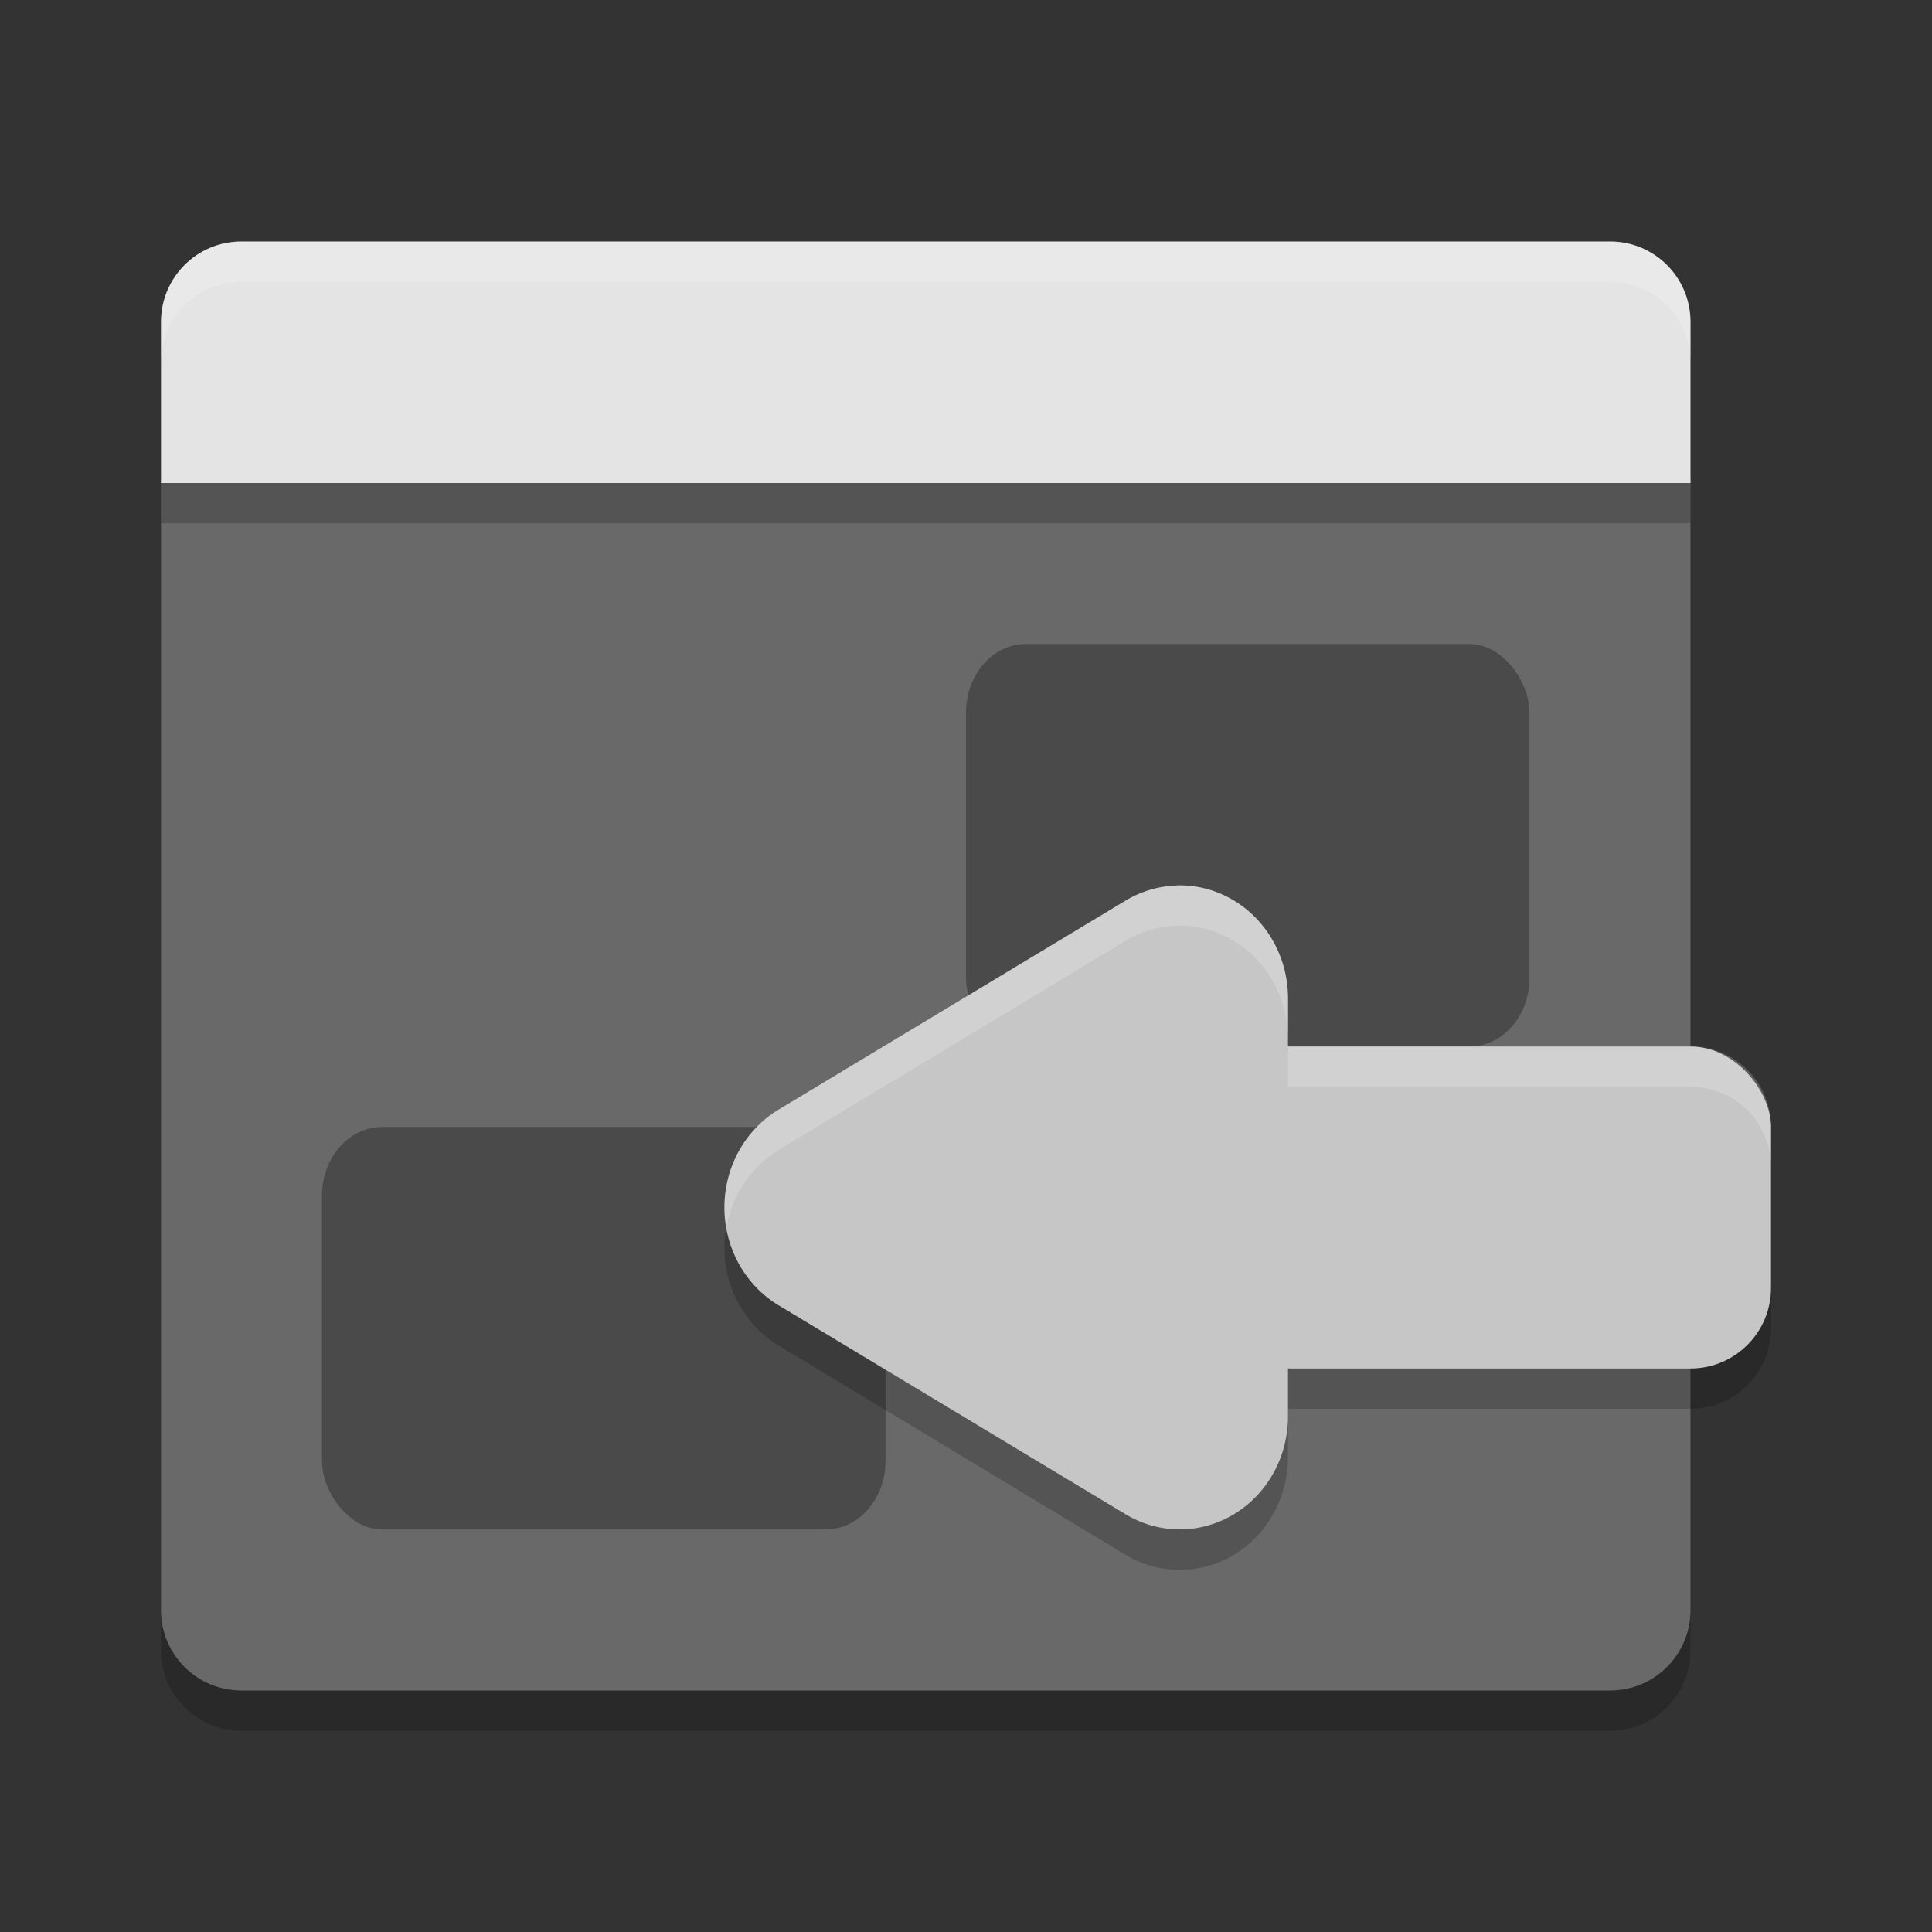 <svg xmlns="http://www.w3.org/2000/svg" width="24" height="24" version="1">
 <rect width="100%" height="100%" fill="#333333" stroke="none"/>
 <path d="M 2,6.45 2,20.5 c 0,0.554 0.446,1 1,1 l 17,0 c 0.554,0 1,-0.446 1,-1 L 21,6.45 Z" style="opacity:0.2"/>
 <path style="fill:#696969" d="M 2,5.95 2,20 c 0,0.554 0.446,1 1,1 l 17,0 c 0.554,0 1,-0.446 1,-1 L 21,5.95 Z"/>
 <rect style="opacity:0.3" width="7" height="5" x="4" y="14" rx=".746" ry=".85"/>
 <path style="opacity:0.2" d="M 2,6 2,6.5 21,6.5 21,6 Z"/>
 <path d="M 21,6 21,4 C 21,3.446 20.554,3 20,3 L 3,3 C 2.446,3 2,3.446 2,4 l 0,2 z" style="fill:#e4e4e4"/>
 <path style="opacity:0.2;fill:#ffffff" d="M 3,3 C 2.446,3 2,3.446 2,4 l 0,0.5 c 0,-0.554 0.446,-1 1,-1 l 17,0 c 0.554,0 1,0.446 1,1 L 21,4 C 21,3.446 20.554,3 20,3 L 3,3 Z"/>
 <rect width="7" height="5" x="12" y="8" rx=".746" ry=".85" style="opacity:0.3"/>
 <path style="opacity:0.2" d="m 14.615,11.5 a 1.345,1.403 0 0 0 -0.633,0.188 l -2.154,1.299 -2.156,1.299 a 1.345,1.403 0 0 0 0,2.43 l 2.156,1.299 2.154,1.299 A 1.345,1.403 0 0 0 16,18.096 l 0,-0.596 5,0 c 0.554,0 1,-0.446 1,-1 l 0,-2 c 0,-0.554 -0.446,-1 -1,-1 l -5,0 0,-0.598 A 1.345,1.403 0 0 0 14.615,11.5 Z"/>
 <rect style="fill:#c6c6c6" width="9" height="4" x="13" y="13" rx="1" ry="1"/>
 <path style="fill:#c6c6c6" d="m 14.615,11.001 a 1.345,1.403 0 0 0 -0.632,0.187 l -2.156,1.298 -2.155,1.298 a 1.345,1.403 0 0 0 0,2.431 l 2.155,1.298 2.156,1.298 a 1.345,1.403 0 0 0 2.017,-1.216 l 0,-2.597 0,-2.597 a 1.345,1.403 0 0 0 -1.385,-1.402 z"/>
 <path style="opacity:0.2;fill:#ffffff" d="M 14.615 11 A 1.345 1.403 0 0 0 13.982 11.188 L 11.828 12.486 L 9.672 13.785 A 1.345 1.403 0 0 0 9.023 15.254 A 1.345 1.403 0 0 1 9.672 14.285 L 11.828 12.986 L 13.982 11.688 A 1.345 1.403 0 0 1 14.615 11.5 A 1.345 1.403 0 0 1 16 12.902 L 16 12.402 A 1.345 1.403 0 0 0 14.615 11 z M 16 13 L 16 13.5 L 21 13.5 C 21.554 13.5 22 13.946 22 14.5 L 22 14 C 22 13.446 21.554 13 21 13 L 16 13 z"/>
</svg>

